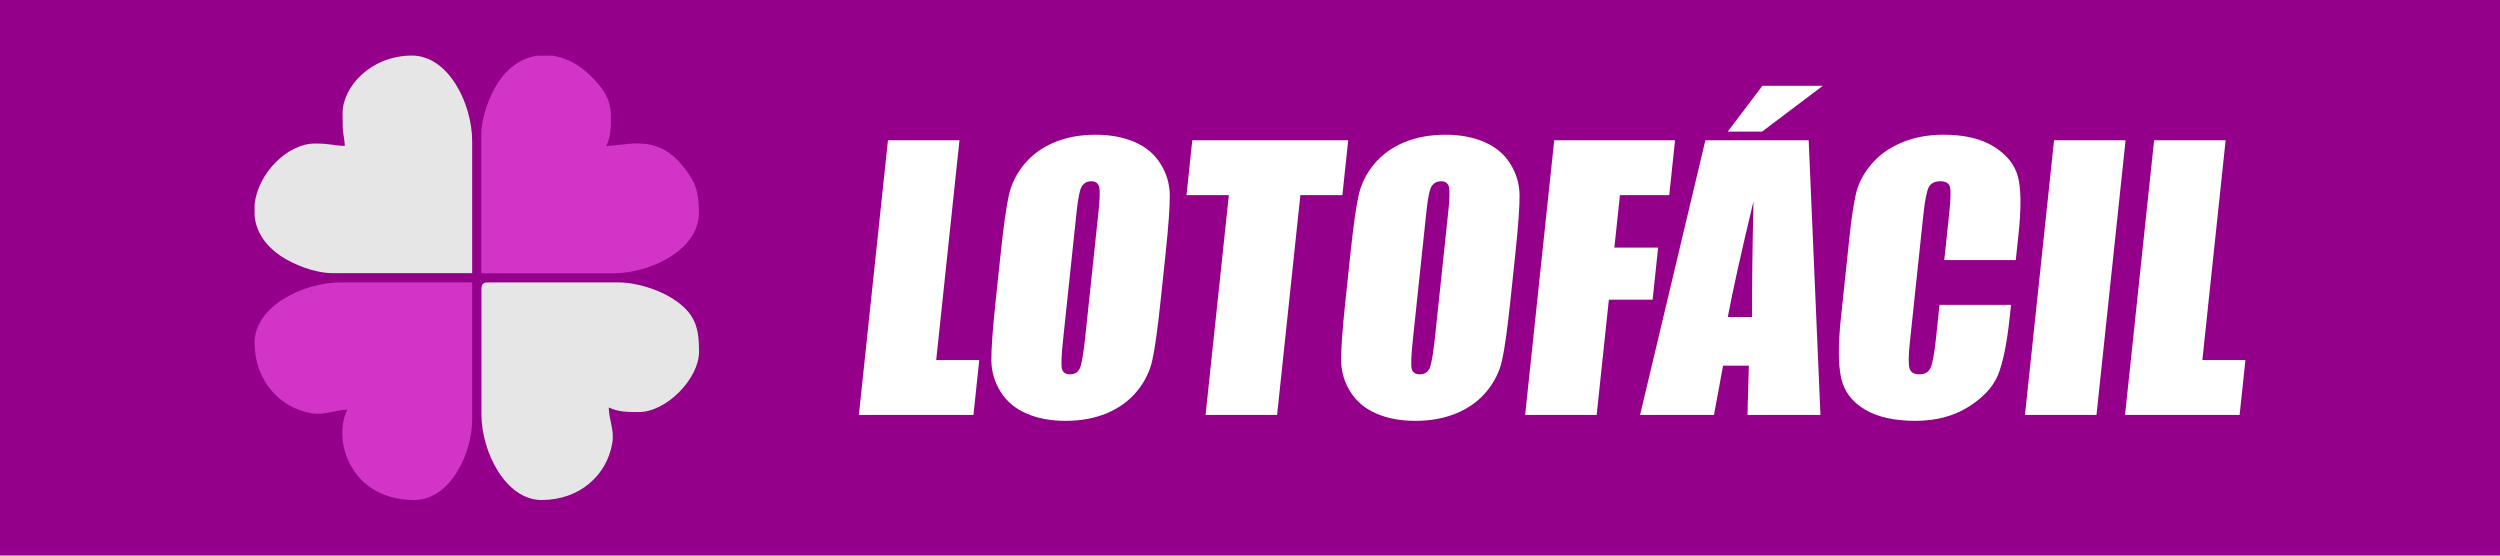 <?xml version="1.0" encoding="UTF-8"?>
<!DOCTYPE svg PUBLIC "-//W3C//DTD SVG 1.1//EN" "http://www.w3.org/Graphics/SVG/1.1/DTD/svg11.dtd">
<!-- Creator: CorelDRAW 2018 (64 Bit Versão de avaliação) -->
<svg xmlns="http://www.w3.org/2000/svg" xml:space="preserve" width="38.1mm" height="8.467mm" version="1.1" style="shape-rendering:geometricPrecision; text-rendering:geometricPrecision; image-rendering:optimizeQuality; fill-rule:evenodd; clip-rule:evenodd"
viewBox="0 0 3809.98 846.66"
 xmlns:xlink="http://www.w3.org/1999/xlink">
 <defs>
  <style type="text/css">
   <![CDATA[
    .fil0 {fill:#94008A}
    .fil2 {fill:#D134C7}
    .fil1 {fill:#E6E6E6}
    .fil3 {fill:white;fill-rule:nonzero}
   ]]>
  </style>
 </defs>
 <g id="Camada_x0020_1">
  <rect class="fil0" x="-0.01" width="3809.99" height="846.66"/>
  <g id="_1866650524928">
   <path class="fil1" d="M733.71 440.97l0 190.5c0,57.12 36.87,130.53 91.72,130.53 58.04,0 99.45,-37.84 107.67,-86.64 3.43,-20.35 -4.92,-34.39 -5.37,-54.48 14.62,7.02 28.39,7.06 45.86,7.06 42.15,0 91.73,-51.09 91.73,-91.72 0,-36.89 -5.38,-59.31 -41.52,-81.95 -19.06,-11.94 -51.89,-23.88 -81.96,-23.88l-197.55 0c-8.13,0 -10.58,2.45 -10.58,10.58z"/>
   <path class="fil1" d="M522.04 172.86c0,38.23 1.51,25.18 3.53,49.39 -16.45,0 -20.28,-3.53 -45.86,-3.53 -41.29,0 -86.47,44.75 -91.73,92.69l0 18.12c2.5,21.98 14.48,43.54 40.15,60.71 18.72,12.51 50.55,26.03 79.8,26.03l211.66 0 0 -201.08c0,-57.82 -36.53,-130.53 -91.72,-130.53 -62.39,0 -105.83,47.18 -105.83,88.2z"/>
  </g>
  <g id="_1902627162592">
   <path class="fil2" d="M387.98 522.11c0,57.34 37.76,99.43 86.64,107.67 20.35,3.43 34.39,-4.92 54.48,-5.37 -22.6,47.09 5.08,137.59 102.3,137.59 53.23,0 88.19,-68.16 88.19,-123.48l0 -208.13 -201.08 0c-57.12,0 -130.53,36.87 -130.53,91.72z"/>
   <path class="fil2" d="M733.53 204.79l0 211.66 201.08 0c57.82,0 130.53,-36.53 130.53,-91.72 0,-32.12 -4.38,-47.6 -25.65,-73.12 -39.81,-47.77 -82.2,-29.92 -115.47,-29.18 7.02,-14.62 7.06,-28.39 7.06,-45.86 0,-28.73 -15.88,-45.9 -30.83,-60.89 -17.21,-17.25 -37.61,-27.89 -58.22,-30.84l-23.16 0c-22.18,3.27 -43.25,16.17 -59.31,40.15 -12.15,18.15 -26.03,51.64 -26.03,79.8z"/>
  </g>
  <polygon class="fil3" points="1462.22,213.78 1426.76,548.74 1492.38,548.74 1483.53,632.35 1308.91,632.35 1353.22,213.78 "/>
  <path id="1" class="fil3" d="M1768.67 459.14c-4.46,42.06 -8.57,71.79 -12.45,89.25 -3.8,17.55 -11.67,33.51 -23.6,47.98 -11.94,14.46 -27.23,25.57 -45.78,33.33 -18.55,7.77 -39.59,11.65 -63.14,11.65 -22.4,0 -42.03,-3.71 -59.07,-11.03 -17.04,-7.32 -30.26,-18.25 -39.47,-32.9 -9.3,-14.64 -14.05,-30.6 -14.34,-47.8 -0.2,-17.28 1.93,-47.45 6.49,-90.48l7.58 -71.62c4.45,-42.07 8.57,-71.79 12.44,-89.25 3.8,-17.55 11.66,-33.52 23.6,-47.98 11.94,-14.46 27.23,-25.58 45.78,-33.34 18.54,-7.76 39.59,-11.64 63.14,-11.64 22.4,0 42.03,3.7 59.08,11.02 17.03,7.32 30.25,18.26 39.47,32.9 9.29,14.64 14.04,30.6 14.34,47.8 0.2,17.29 -1.94,47.45 -6.49,90.49l-7.58 71.62zm-94.46 -137.5c2.05,-19.4 2.31,-31.84 0.77,-37.31 -1.54,-5.38 -5.58,-8.11 -12.1,-8.11 -5.56,0 -10.02,2.2 -13.49,6.61 -3.37,4.32 -6.24,17.29 -8.52,38.81l-20.68 195.35c-2.56,24.25 -3.18,39.25 -1.84,44.89 1.33,5.73 5.53,8.56 12.58,8.56 7.24,0 12.26,-3.27 14.98,-9.79 2.72,-6.53 5.34,-22.14 7.95,-46.75l20.35 -192.26z"/>
  <polygon id="2" class="fil3" points="2054.63,213.78 2045.78,297.39 1981.75,297.39 1946.29,632.35 1837.28,632.35 1872.74,297.39 1808.19,297.39 1817.04,213.78 "/>
  <path id="3" class="fil3" d="M2301.72 459.14c-4.46,42.06 -8.57,71.79 -12.45,89.25 -3.8,17.55 -11.67,33.51 -23.6,47.98 -11.94,14.46 -27.23,25.57 -45.78,33.33 -18.55,7.77 -39.59,11.65 -63.14,11.65 -22.4,0 -42.03,-3.71 -59.07,-11.03 -17.04,-7.32 -30.26,-18.25 -39.47,-32.9 -9.3,-14.64 -14.05,-30.6 -14.34,-47.8 -0.2,-17.28 1.93,-47.45 6.49,-90.48l7.58 -71.62c4.45,-42.07 8.57,-71.79 12.44,-89.25 3.8,-17.55 11.66,-33.52 23.6,-47.98 11.94,-14.46 27.23,-25.58 45.78,-33.34 18.54,-7.76 39.59,-11.64 63.14,-11.64 22.4,0 42.03,3.7 59.08,11.02 17.03,7.32 30.25,18.26 39.47,32.9 9.29,14.64 14.04,30.6 14.34,47.8 0.2,17.29 -1.94,47.45 -6.49,90.49l-7.58 71.62zm-94.46 -137.5c2.05,-19.4 2.31,-31.84 0.77,-37.31 -1.54,-5.38 -5.58,-8.11 -12.1,-8.11 -5.56,0 -10.02,2.2 -13.49,6.61 -3.37,4.32 -6.24,17.29 -8.52,38.81l-20.68 195.35c-2.56,24.25 -3.18,39.25 -1.84,44.89 1.33,5.73 5.53,8.56 12.58,8.56 7.24,0 12.26,-3.27 14.98,-9.79 2.72,-6.53 5.34,-22.14 7.95,-46.75l20.35 -192.26z"/>
  <polygon id="4" class="fil3" points="2368.61,213.78 2552.76,213.78 2543.91,297.39 2468.76,297.39 2460.3,377.29 2526.98,377.29 2518.58,456.67 2451.9,456.67 2433.3,632.35 2324.3,632.35 "/>
  <path id="5" class="fil3" d="M2756.4 213.78l17.96 418.57 -111.22 0 2.06 -75.14 -39.25 0 -13.87 75.14 -112.63 0 99.53 -418.57 157.42 0zm-86.27 269.34c-0.19,-47.44 0.56,-106.18 2.16,-176.3 -19.28,80.44 -32.28,139.17 -39.12,176.3l36.96 0zm107.85 -352.42l-92.58 69.85 -52.39 0 52.9 -69.85 92.07 0z"/>
  <path id="6" class="fil3" d="M3072.04 396.34l-109.01 0 7.7 -72.67c2.24,-21.17 2.48,-34.31 0.75,-39.6 -1.74,-5.21 -6.58,-7.85 -14.43,-7.85 -8.82,0 -14.8,3.17 -17.85,9.52 -3.07,6.44 -5.76,20.2 -8,41.37l-20.55 194.2c-2.16,20.38 -2.33,33.6 -0.61,39.87 1.73,6.17 6.78,9.26 15.07,9.26 8.02,0 13.64,-3.09 16.77,-9.35 3.13,-6.18 5.92,-20.82 8.35,-43.83l5.58 -52.66 109.01 0 -1.73 16.32c-4.59,43.39 -10.94,74.17 -18.93,92.25 -8.02,18.17 -23.28,34.04 -45.62,47.71 -22.44,13.67 -48.92,20.47 -79.61,20.47 -31.84,0 -57.51,-5.74 -77.02,-17.29 -19.41,-11.55 -31.48,-27.52 -36.01,-47.98 -4.55,-20.46 -4.65,-51.15 -0.31,-92.16l12.94 -122.24c3.19,-30.16 6.64,-52.74 10.27,-67.82 3.71,-15.08 11.34,-29.64 23.13,-43.57 11.71,-13.94 27.07,-24.96 46.09,-32.99 19.02,-8.02 40.34,-11.99 63.97,-11.99 32.02,0 57.83,6.17 77.41,18.61 19.51,12.35 31.54,27.78 36.2,46.3 4.56,18.52 4.79,47.27 0.65,86.34l-4.21 39.78z"/>
  <polygon id="7" class="fil3" points="3239.35,213.78 3195.04,632.35 3086.04,632.35 3130.35,213.78 "/>
  <polygon id="8" class="fil3" points="3391.84,213.78 3356.38,548.74 3422,548.74 3413.15,632.35 3238.53,632.35 3282.84,213.78 "/>
 </g>
</svg>
